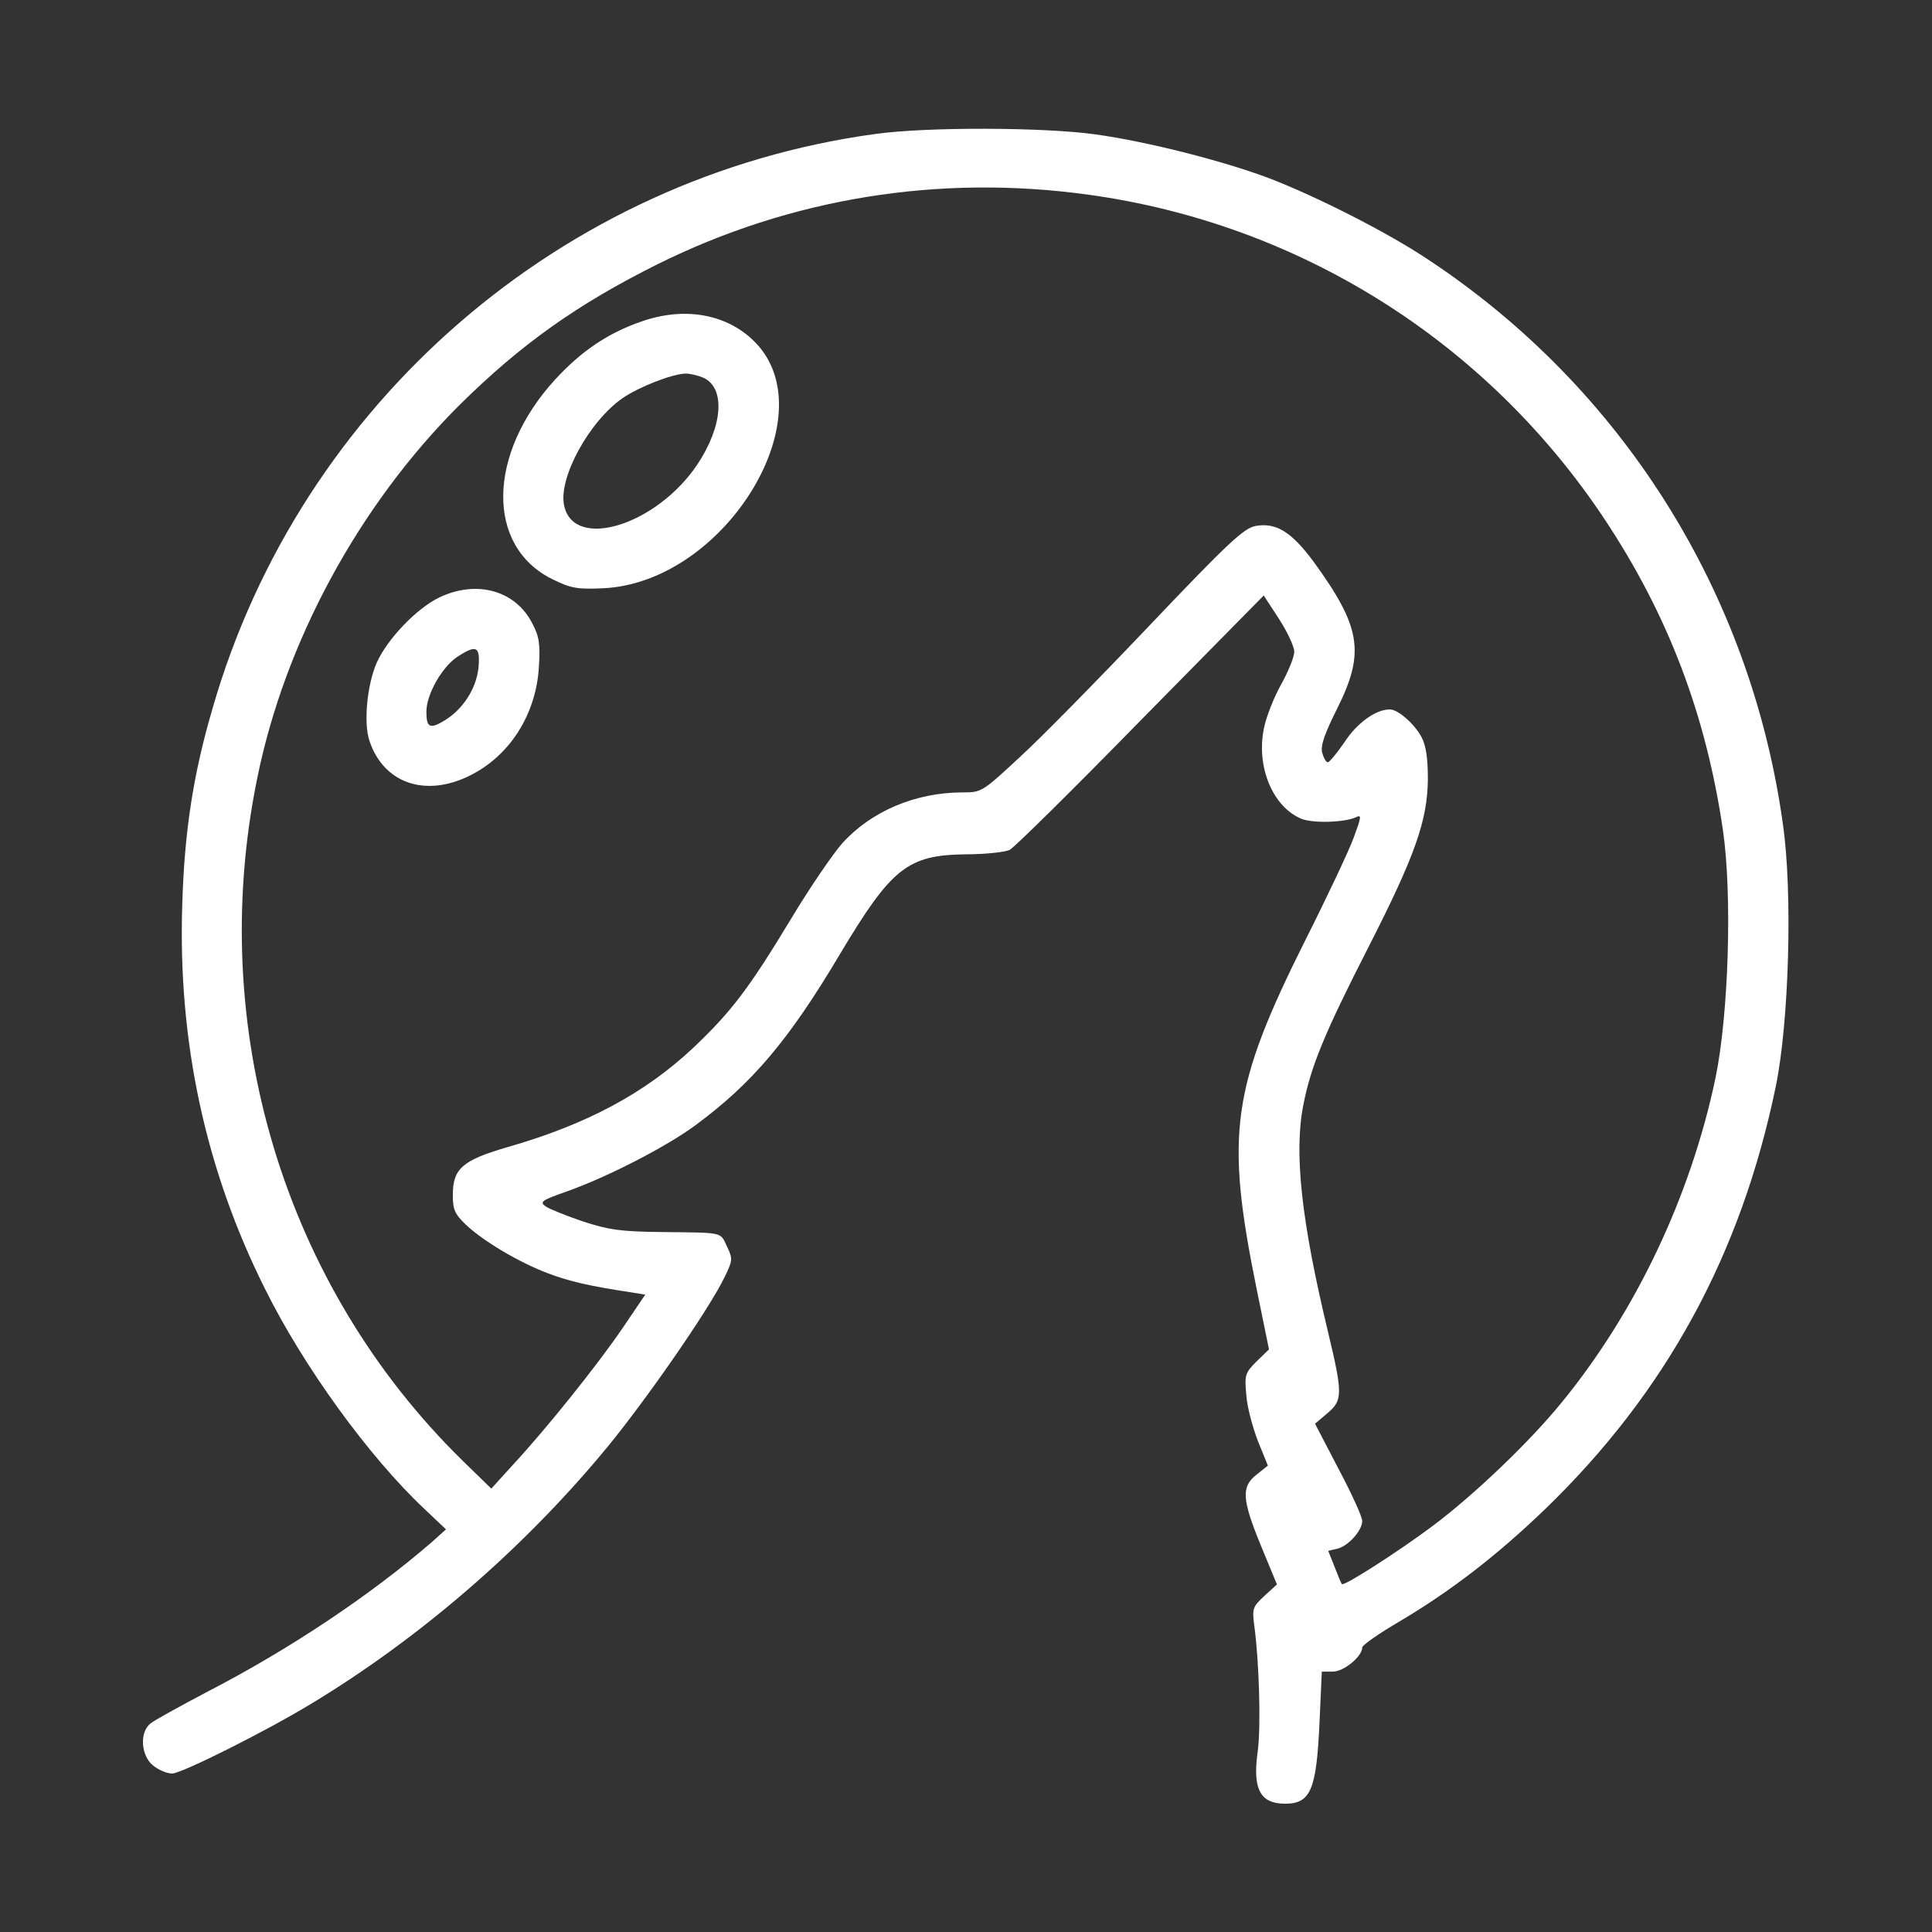 <svg width="47" height="47" viewBox="0 0 47 47" fill="none" xmlns="http://www.w3.org/2000/svg">
<rect x="0" y="0" width="47" height="47" fill="#333333" stroke="none"/>
<path d="M21.297 3.259C13.678 4.296 7.316 9.804 5.177 17.212C4.7 18.837 4.489 20.204 4.434 21.994C4.324 25.327 4.994 28.448 6.444 31.349C7.38 33.24 8.978 35.443 10.327 36.71L10.85 37.205L10.502 37.517C9.005 38.812 7.041 40.124 5.049 41.153C4.37 41.511 3.736 41.859 3.654 41.933C3.387 42.153 3.433 42.722 3.727 42.952C3.865 43.062 4.067 43.145 4.186 43.145C4.415 43.145 6.453 42.126 7.573 41.446C10.171 39.877 12.659 37.738 14.66 35.342C15.633 34.185 17.239 31.872 17.625 31.073C17.827 30.66 17.827 30.623 17.689 30.33C17.515 29.962 17.625 29.99 16.11 29.972C15.091 29.962 14.807 29.917 14.183 29.715C13.779 29.577 13.366 29.412 13.274 29.348C13.118 29.237 13.173 29.201 13.825 28.971C14.779 28.631 16.211 27.897 16.918 27.374C18.286 26.364 19.176 25.327 20.425 23.225C21.692 21.104 22.077 20.801 23.5 20.783C23.977 20.783 24.464 20.728 24.565 20.673C24.675 20.618 26.107 19.204 27.75 17.524L30.743 14.486L31.119 15.064C31.321 15.376 31.486 15.734 31.486 15.853C31.486 15.982 31.34 16.34 31.165 16.652C30.991 16.964 30.807 17.432 30.752 17.698C30.55 18.635 30.954 19.626 31.661 19.92C31.945 20.03 32.689 20.012 32.983 19.883C33.13 19.81 33.12 19.865 32.928 20.388C32.808 20.709 32.285 21.82 31.771 22.839C29.953 26.474 29.797 27.567 30.578 31.395L30.871 32.827L30.568 33.12C30.284 33.405 30.275 33.451 30.32 33.947C30.339 34.231 30.477 34.736 30.605 35.066L30.844 35.654L30.568 35.874C30.192 36.168 30.21 36.471 30.678 37.609L31.064 38.545L30.752 38.83C30.477 39.087 30.458 39.133 30.513 39.546C30.633 40.427 30.678 42.015 30.596 42.612C30.467 43.53 30.66 43.879 31.266 43.879C31.89 43.879 32.028 43.53 32.101 41.878L32.156 40.666H32.423C32.689 40.666 33.139 40.299 33.139 40.078C33.139 40.023 33.543 39.739 34.047 39.445C35.314 38.692 36.416 37.839 37.582 36.719C40.528 33.873 42.355 30.523 43.2 26.428C43.521 24.868 43.613 21.719 43.374 20.058C42.594 14.412 39.464 9.437 34.745 6.316C33.772 5.664 32.056 4.792 30.89 4.342C29.779 3.92 27.906 3.442 26.64 3.268C25.382 3.094 22.555 3.084 21.297 3.259ZM26.483 4.737C31.606 5.444 36.15 8.298 39.023 12.613C40.574 14.944 41.501 17.377 41.914 20.195C42.144 21.774 42.052 24.693 41.731 26.235C41.125 29.109 39.794 31.909 38.004 34.102C37.215 35.076 35.865 36.361 34.864 37.114C34.029 37.738 32.689 38.601 32.643 38.536C32.625 38.518 32.551 38.334 32.469 38.123L32.312 37.728L32.542 37.673C32.799 37.609 33.139 37.233 33.139 37.003C33.148 36.921 32.891 36.352 32.569 35.746L31.991 34.635L32.294 34.378C32.661 34.066 32.67 33.919 32.312 32.423C31.652 29.687 31.477 28.035 31.707 26.878C31.89 25.942 32.212 25.152 33.295 23.032C34.424 20.82 34.727 19.957 34.736 18.956C34.736 18.433 34.69 18.139 34.58 17.928C34.406 17.607 34.011 17.258 33.809 17.258C33.469 17.258 33.01 17.588 32.707 18.056C32.524 18.323 32.34 18.543 32.303 18.543C32.257 18.543 32.202 18.442 32.166 18.314C32.12 18.139 32.221 17.855 32.533 17.23C33.212 15.872 33.111 15.248 31.945 13.65C31.413 12.934 31.037 12.705 30.541 12.796C30.256 12.852 29.871 13.21 27.961 15.22C26.731 16.514 25.308 17.965 24.803 18.424C23.895 19.268 23.876 19.277 23.417 19.277C22.27 19.277 21.187 19.736 20.48 20.526C20.25 20.792 19.69 21.609 19.25 22.343C18.212 24.06 17.799 24.602 16.863 25.492C15.688 26.594 14.274 27.355 12.347 27.906C11.245 28.227 11.016 28.43 11.016 29.072C11.016 29.43 11.062 29.531 11.337 29.797C11.768 30.201 12.622 30.706 13.32 30.972C13.852 31.174 14.329 31.284 15.358 31.44L15.697 31.495L15.156 32.294C14.531 33.212 13.301 34.745 12.494 35.617L11.952 36.214L11.245 35.525C6.912 31.275 5.021 25.024 6.251 18.965C6.921 15.624 8.73 12.292 11.181 9.85C12.677 8.372 14.036 7.408 15.982 6.435C19.231 4.819 22.839 4.232 26.483 4.737Z" fill="white"/>
<path d="M15.605 7.821C14.779 8.106 14.137 8.546 13.503 9.235C11.851 11.043 11.814 13.292 13.439 14.091C13.889 14.311 14.036 14.339 14.669 14.311C17.68 14.173 20.186 9.997 18.295 8.253C17.625 7.628 16.624 7.463 15.605 7.821ZM17.111 9.189C17.652 9.437 17.588 10.364 16.964 11.3C15.973 12.778 13.962 13.402 13.724 12.301C13.577 11.631 14.329 10.254 15.146 9.685C15.55 9.409 16.349 9.097 16.68 9.088C16.79 9.088 16.982 9.134 17.111 9.189Z" fill="white"/>
<path d="M10.694 14.531C10.134 14.798 9.418 15.55 9.161 16.129C8.932 16.661 8.84 17.579 8.987 18.02C9.327 19.048 10.336 19.406 11.419 18.873C12.393 18.396 13.035 17.395 13.109 16.239C13.145 15.67 13.118 15.486 12.953 15.174C12.549 14.366 11.603 14.1 10.694 14.531ZM11.64 16.248C11.585 16.753 11.264 17.258 10.805 17.533C10.456 17.744 10.373 17.698 10.373 17.313C10.373 16.9 10.74 16.248 11.107 15.991C11.594 15.67 11.686 15.716 11.64 16.248Z" fill="white"/>
</svg>
